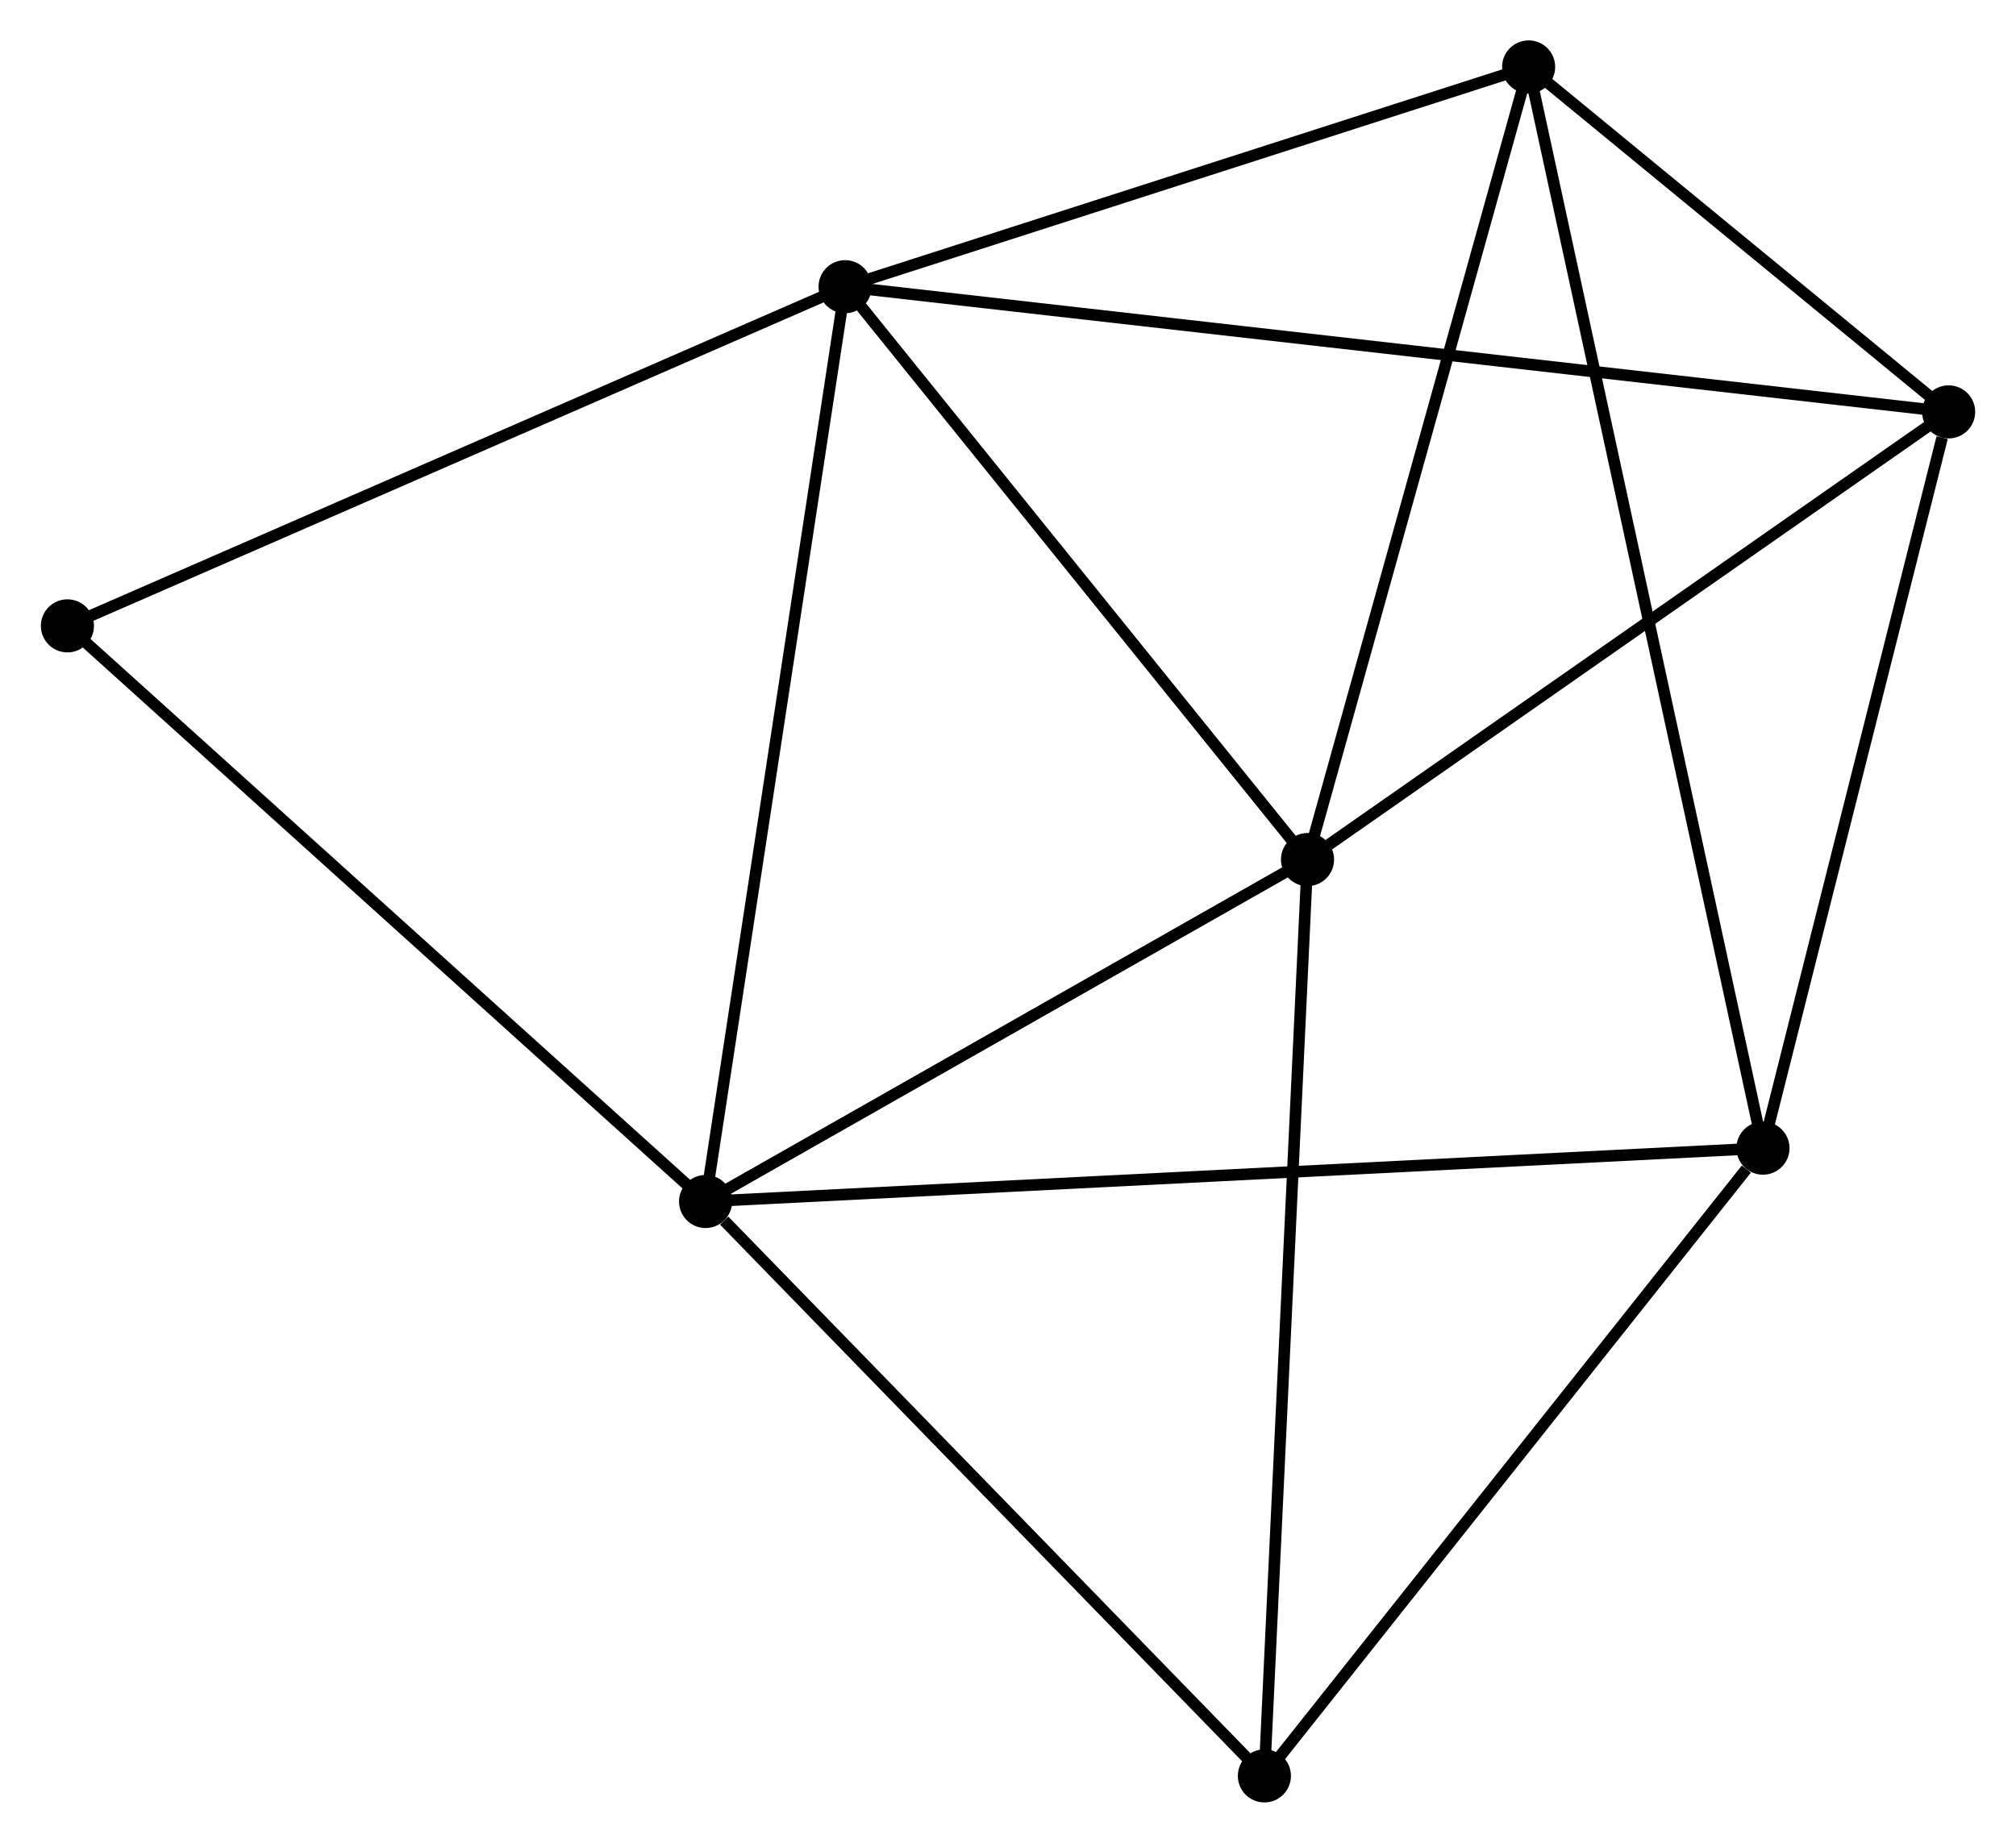 <?xml version="1.0" encoding="UTF-8" standalone="no"?>
<!DOCTYPE svg PUBLIC "-//W3C//DTD SVG 1.1//EN"
 "http://www.w3.org/Graphics/SVG/1.1/DTD/svg11.dtd">
<!-- Generated by graphviz version 2.36.0 (20140111.2315)
 -->
<!-- Title: %3 Pages: 1 -->
<svg width="175pt" height="160pt"
 viewBox="0.00 0.00 174.57 159.68" xmlns="http://www.w3.org/2000/svg" xmlns:xlink="http://www.w3.org/1999/xlink">
<g id="graph0" class="graph" transform="scale(1 1) rotate(0) translate(4 155.685)">
<title>%3</title>
<!-- 0 -->
<g id="node1" class="node"><title>0</title>
<ellipse fill="black" stroke="black" cx="69.173" cy="-130.842" rx="1.8" ry="1.8"/>
</g>
<!-- 1 -->
<g id="node2" class="node"><title>1</title>
<ellipse fill="black" stroke="black" cx="109.232" cy="-81.201" rx="1.8" ry="1.8"/>
</g>
<!-- 0&#45;&#45;1 -->
<g id="edge1" class="edge"><title>0&#45;&#45;1</title>
<path fill="none" stroke="black" d="M70.506,-129.19C76.588,-121.653 101.676,-90.564 107.853,-82.909"/>
</g>
<!-- 2 -->
<g id="node3" class="node"><title>2</title>
<ellipse fill="black" stroke="black" cx="57.087" cy="-51.572" rx="1.8" ry="1.8"/>
</g>
<!-- 0&#45;&#45;2 -->
<g id="edge2" class="edge"><title>0&#45;&#45;2</title>
<path fill="none" stroke="black" d="M68.874,-128.882C67.202,-117.915 59.02,-64.251 57.376,-53.463"/>
</g>
<!-- 4 -->
<g id="node4" class="node"><title>4</title>
<ellipse fill="black" stroke="black" cx="128.388" cy="-149.885" rx="1.8" ry="1.8"/>
</g>
<!-- 0&#45;&#45;4 -->
<g id="edge3" class="edge"><title>0&#45;&#45;4</title>
<path fill="none" stroke="black" d="M71.143,-131.475C80.134,-134.366 117.219,-146.293 126.35,-149.229"/>
</g>
<!-- 5 -->
<g id="node5" class="node"><title>5</title>
<ellipse fill="black" stroke="black" cx="164.774" cy="-119.994" rx="1.8" ry="1.8"/>
</g>
<!-- 0&#45;&#45;5 -->
<g id="edge4" class="edge"><title>0&#45;&#45;5</title>
<path fill="none" stroke="black" d="M71.17,-130.615C83.611,-129.203 150.378,-121.628 162.788,-120.22"/>
</g>
<!-- 7 -->
<g id="node6" class="node"><title>7</title>
<ellipse fill="black" stroke="black" cx="1.8" cy="-101.453" rx="1.8" ry="1.8"/>
</g>
<!-- 0&#45;&#45;7 -->
<g id="edge5" class="edge"><title>0&#45;&#45;7</title>
<path fill="none" stroke="black" d="M67.508,-130.115C58.268,-126.084 13.366,-106.498 3.655,-102.262"/>
</g>
<!-- 1&#45;&#45;2 -->
<g id="edge6" class="edge"><title>1&#45;&#45;2</title>
<path fill="none" stroke="black" d="M107.497,-80.215C99.58,-75.716 66.923,-57.161 58.882,-52.592"/>
</g>
<!-- 1&#45;&#45;4 -->
<g id="edge7" class="edge"><title>1&#45;&#45;4</title>
<path fill="none" stroke="black" d="M109.784,-83.182C112.582,-93.212 125.153,-138.286 127.869,-148.026"/>
</g>
<!-- 1&#45;&#45;5 -->
<g id="edge8" class="edge"><title>1&#45;&#45;5</title>
<path fill="none" stroke="black" d="M111.08,-82.492C119.663,-88.487 155.548,-113.551 163.295,-118.962"/>
</g>
<!-- 6 -->
<g id="node7" class="node"><title>6</title>
<ellipse fill="black" stroke="black" cx="105.497" cy="-1.8" rx="1.8" ry="1.8"/>
</g>
<!-- 1&#45;&#45;6 -->
<g id="edge9" class="edge"><title>1&#45;&#45;6</title>
<path fill="none" stroke="black" d="M109.139,-79.238C108.623,-68.253 106.094,-14.499 105.586,-3.694"/>
</g>
<!-- 2&#45;&#45;7 -->
<g id="edge12" class="edge"><title>2&#45;&#45;7</title>
<path fill="none" stroke="black" d="M55.721,-52.805C48.138,-59.646 11.291,-92.889 3.322,-100.08"/>
</g>
<!-- 2&#45;&#45;6 -->
<g id="edge11" class="edge"><title>2&#45;&#45;6</title>
<path fill="none" stroke="black" d="M58.698,-49.916C66.179,-42.224 97.456,-10.067 104.208,-3.125"/>
</g>
<!-- 3 -->
<g id="node8" class="node"><title>3</title>
<ellipse fill="black" stroke="black" cx="148.689" cy="-56.194" rx="1.8" ry="1.8"/>
</g>
<!-- 2&#45;&#45;3 -->
<g id="edge10" class="edge"><title>2&#45;&#45;3</title>
<path fill="none" stroke="black" d="M59,-51.669C70.921,-52.27 134.896,-55.498 146.786,-56.098"/>
</g>
<!-- 4&#45;&#45;5 -->
<g id="edge16" class="edge"><title>4&#45;&#45;5</title>
<path fill="none" stroke="black" d="M129.951,-148.601C135.936,-143.684 157.352,-126.091 163.256,-121.241"/>
</g>
<!-- 3&#45;&#45;4 -->
<g id="edge13" class="edge"><title>3&#45;&#45;4</title>
<path fill="none" stroke="black" d="M148.265,-58.151C145.623,-70.344 131.445,-135.777 128.81,-147.939"/>
</g>
<!-- 3&#45;&#45;5 -->
<g id="edge14" class="edge"><title>3&#45;&#45;5</title>
<path fill="none" stroke="black" d="M149.153,-58.034C151.461,-67.188 161.689,-107.761 164.211,-117.761"/>
</g>
<!-- 3&#45;&#45;6 -->
<g id="edge15" class="edge"><title>3&#45;&#45;6</title>
<path fill="none" stroke="black" d="M147.252,-54.384C140.577,-45.978 112.671,-10.835 106.647,-3.248"/>
</g>
</g>
</svg>
